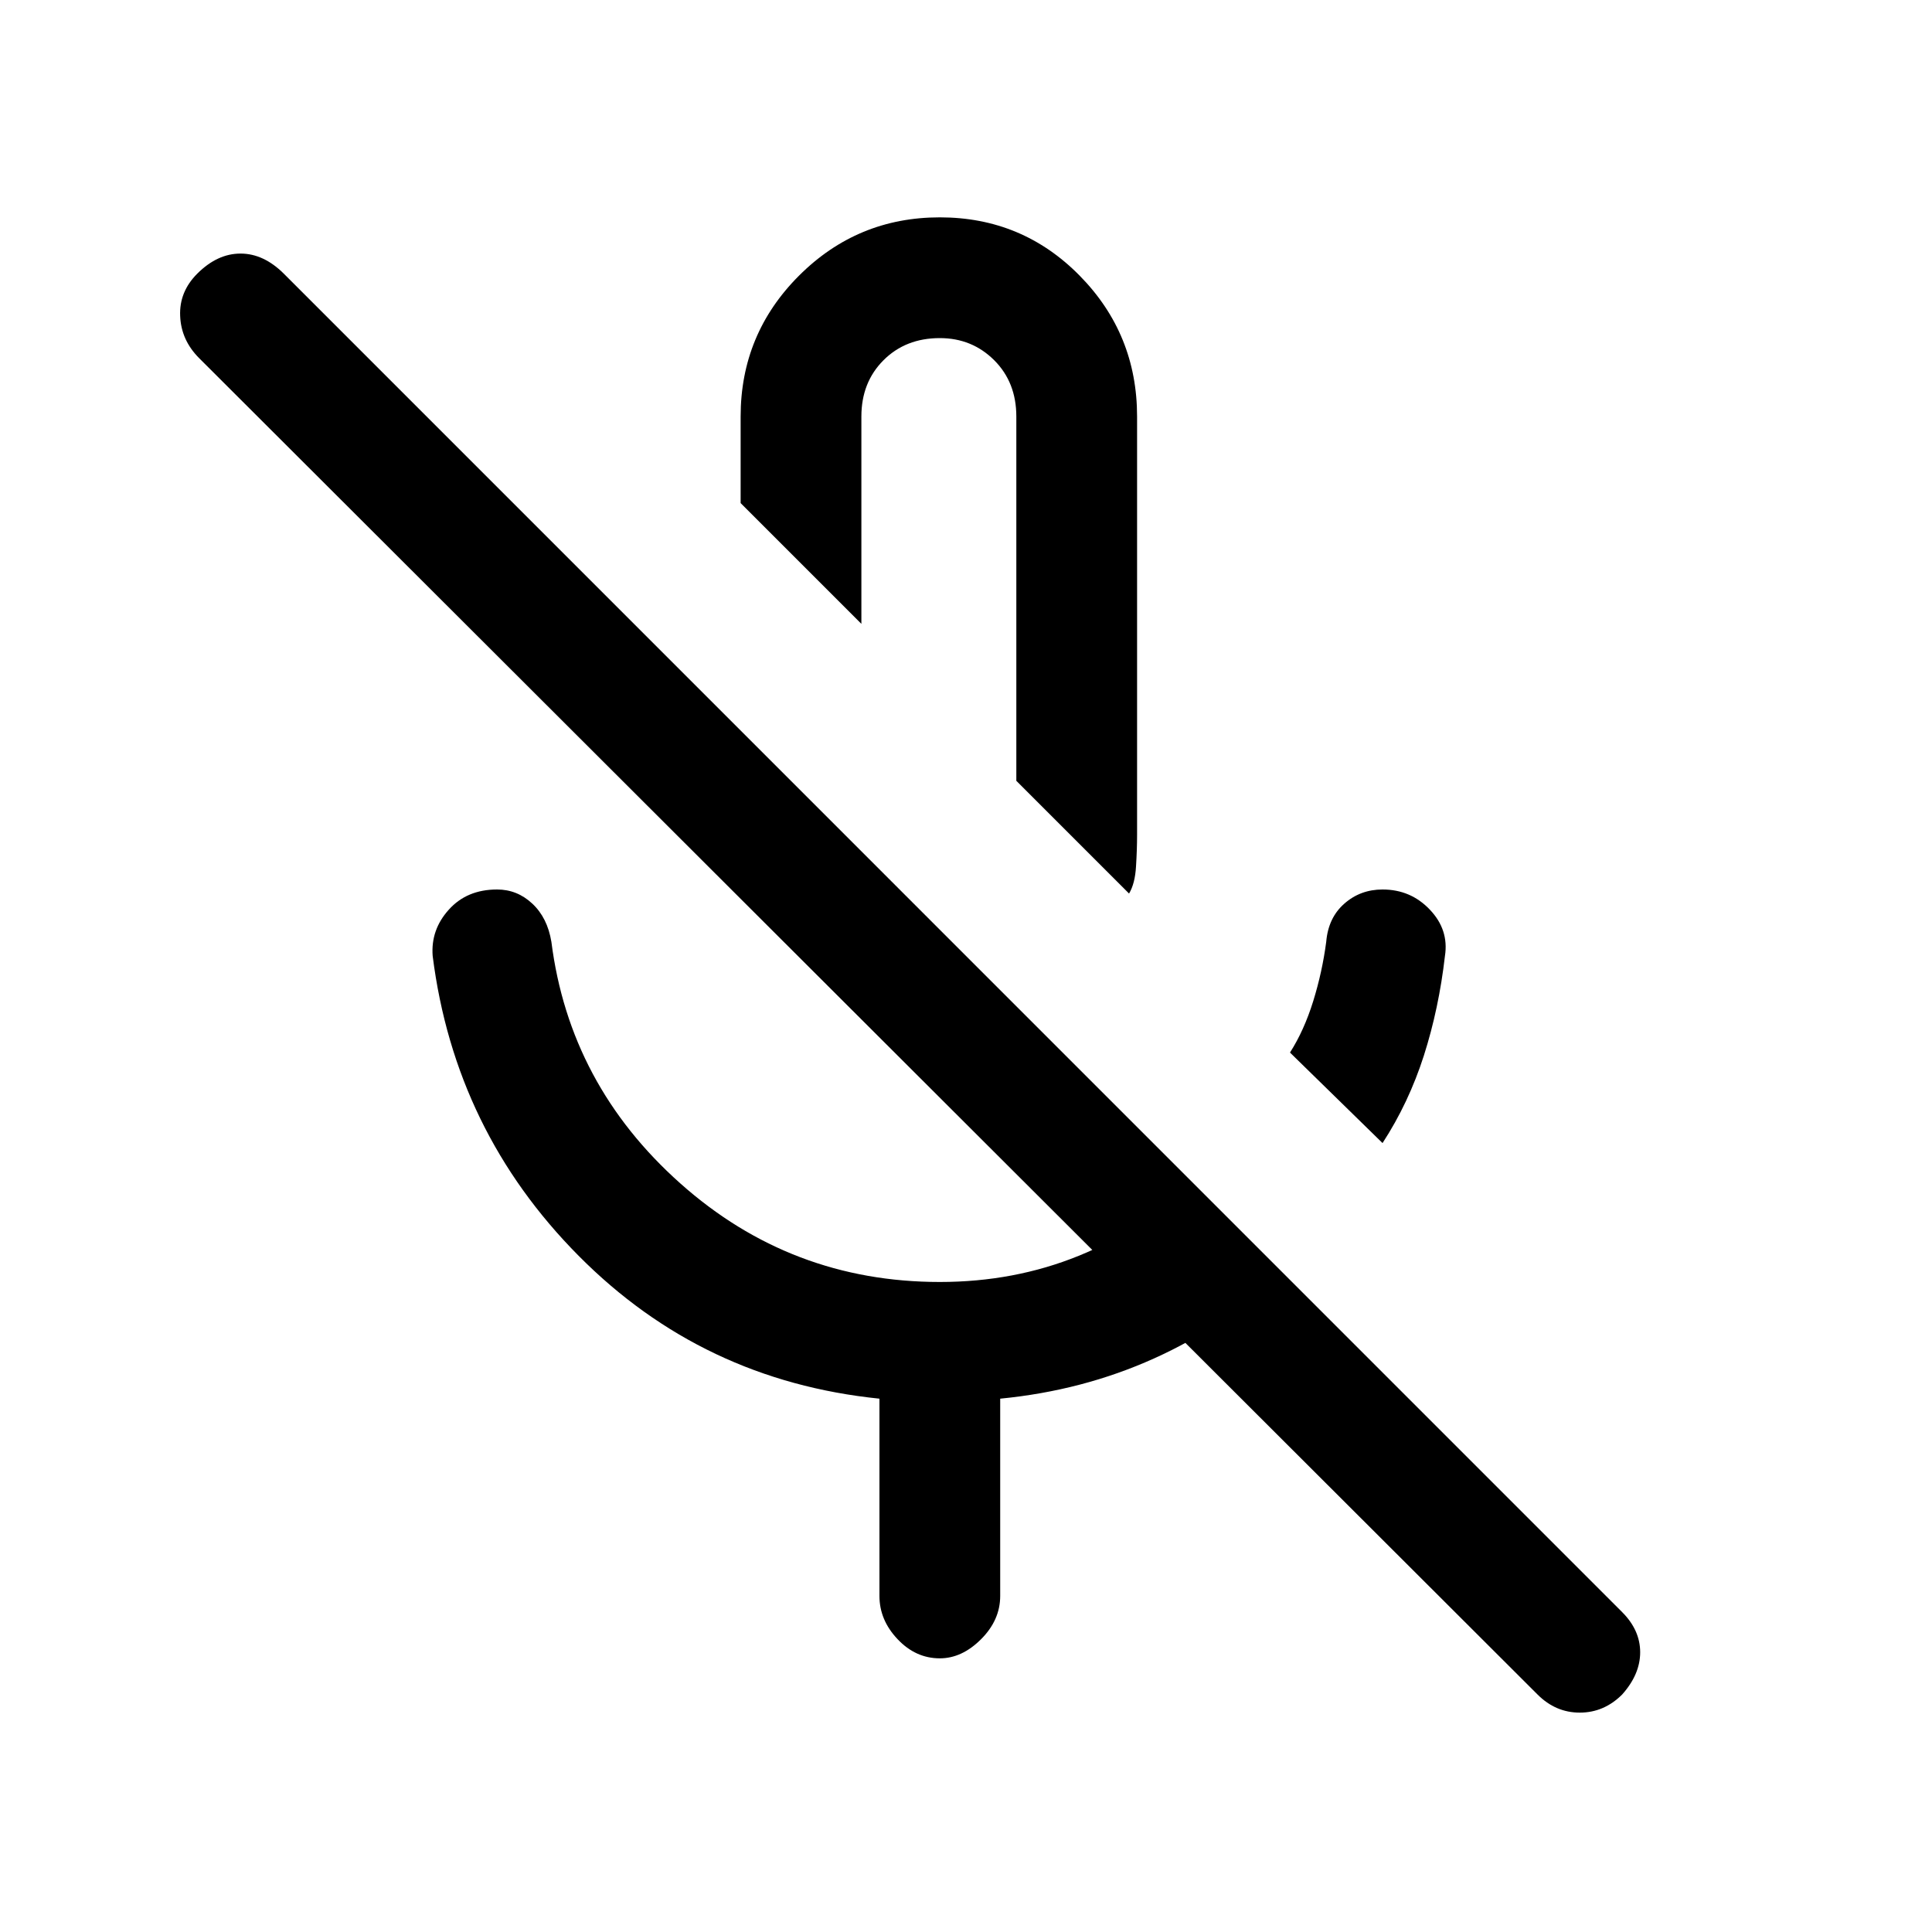 <svg xmlns="http://www.w3.org/2000/svg" height="20" width="20"><path d="m14.312 11.833-.958-.937q.146-.229.24-.531.094-.303.135-.615.021-.25.188-.396.166-.146.395-.146.292 0 .49.209.198.208.156.479-.062.542-.218 1.031-.157.49-.428.906ZM11.688 9.25l-1.167-1.167V4.312q0-.354-.229-.583-.23-.229-.563-.229-.354 0-.583.229-.229.229-.229.583v2.146l-1.25-1.25v-.896q0-.854.604-1.458t1.458-.604q.854 0 1.448.604t.594 1.458v4.334q0 .146-.011.323-.01.177-.072.281ZM9.646 7.167Zm6.271 10.375L2.062 3.708q-.187-.187-.197-.437-.011-.25.177-.438.208-.208.448-.208.239 0 .448.208l13.854 13.855q.187.187.187.416 0 .229-.187.438-.188.187-.438.187t-.437-.187Zm-6.813-1.021v-2.042Q7.271 14.292 5.99 13q-1.282-1.292-1.511-3.104-.021-.271.167-.479.187-.209.5-.209.208 0 .364.146.157.146.198.396.188 1.479 1.334 2.5 1.146 1.021 2.687 1.021.771 0 1.438-.271.666-.271 1.187-.75l.917.917q-.583.562-1.323.895-.74.334-1.594.417v2.042q0 .25-.198.448t-.427.198q-.25 0-.437-.198-.188-.198-.188-.448Z"/></svg>